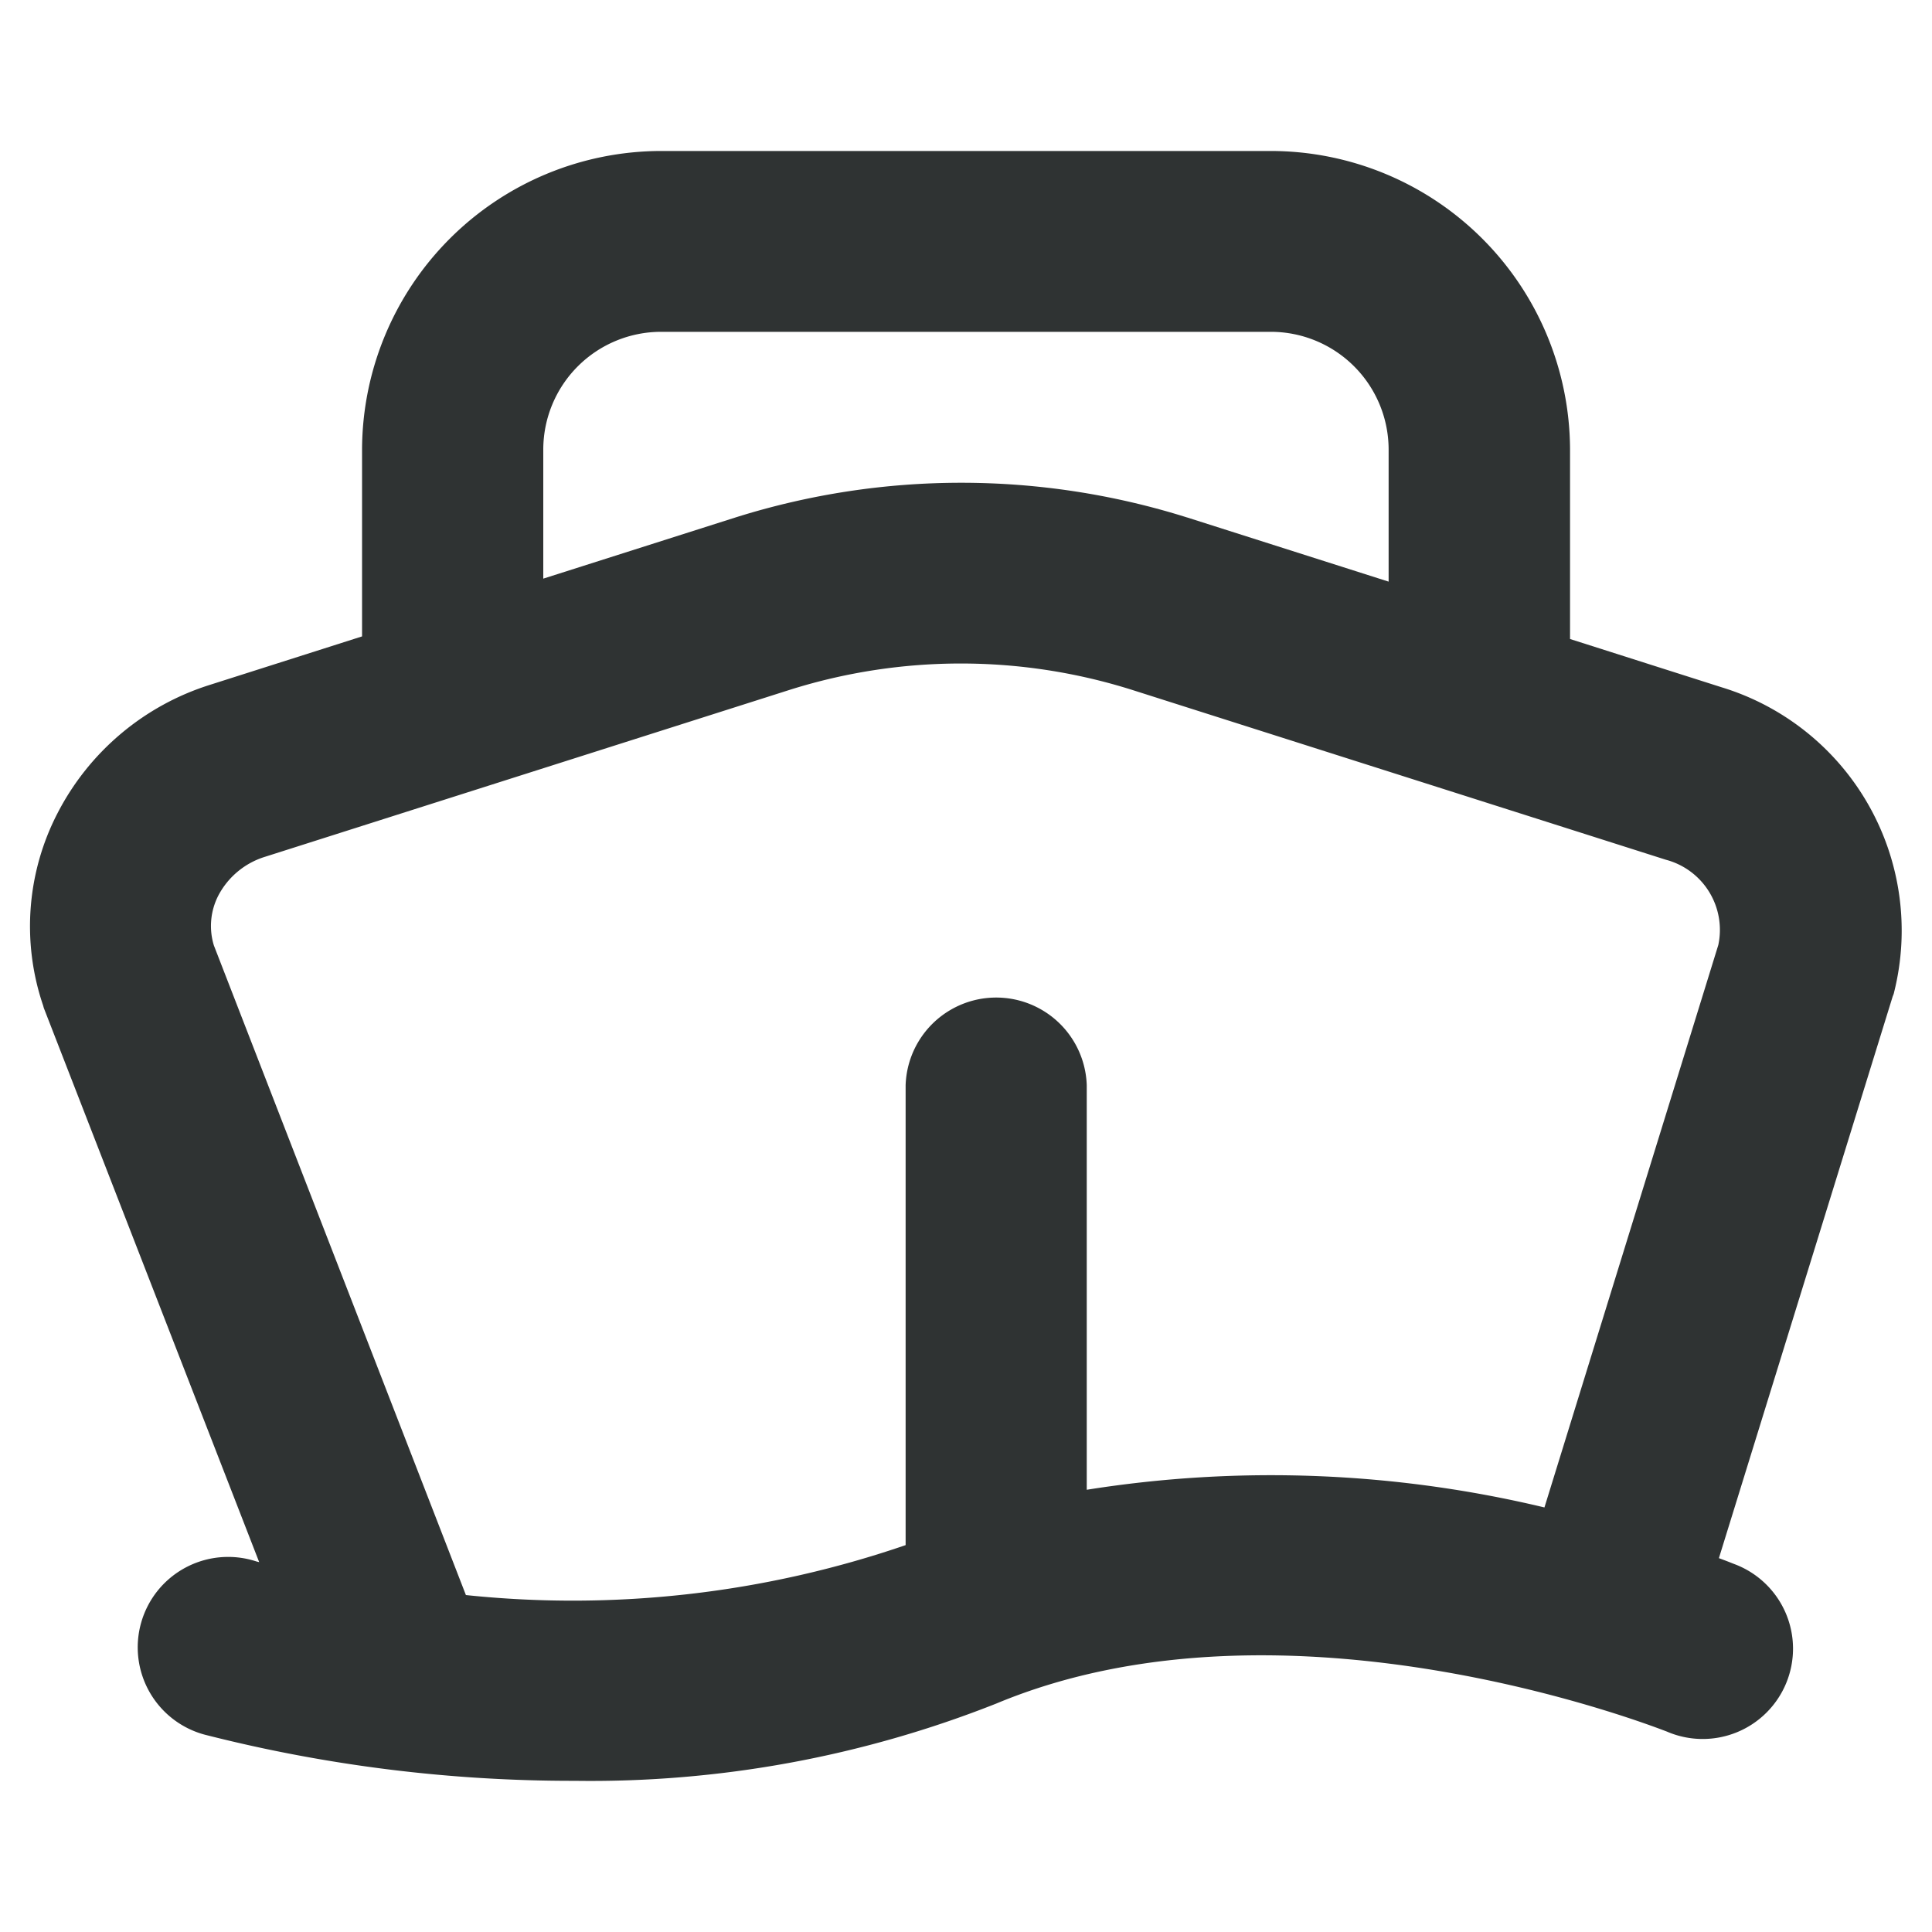 <svg xmlns="http://www.w3.org/2000/svg" width="20" height="20" viewBox="0 0 20 20">
    <path d="M19020.834 6074.4a.936.936 0 1 1 .508-1.8l.029.007-2.227-5.73c-.006-.015-.008-.03-.014-.045a2.547 2.547 0 0 1 .152-1.975 2.679 2.679 0 0 1 1.584-1.333l1.57-.5v-1.935a3.1 3.1 0 0 1 3.094-3.09h6.311a3.1 3.1 0 0 1 3.1 3.09v1.962l1.57.5a2.633 2.633 0 0 1 1.785 3.155.172.172 0 0 1-.014.042l-1.8 5.818c.094.034.15.058.17.065a.935.935 0 1 1-.709 1.73c-.045-.015-3.906-1.557-6.941-.29a11.409 11.409 0 0 1-4.365.8 15.374 15.374 0 0 1-3.803-.471zm7.229-1.97v-4.76a.938.938 0 0 1 1.875 0v4.188a12.158 12.158 0 0 1 4.738.183l1.8-5.823a.751.751 0 0 0-.543-.882l-5.531-1.76a5.892 5.892 0 0 0-3.535 0l-5.434 1.729a.818.818 0 0 0-.484.4.688.688 0 0 0-.047.518l2.609 6.725a10.614 10.614 0 0 0 4.552-.517zm2.912-10.638 2.088.665v-1.37a1.22 1.22 0 0 0-1.221-1.216h-6.311a1.22 1.22 0 0 0-1.219 1.216v1.339l1.992-.634a7.785 7.785 0 0 1 4.67 0z" transform="translate(-19018.688 -6056.436)" style="fill:#2f3333"/>
</svg>
